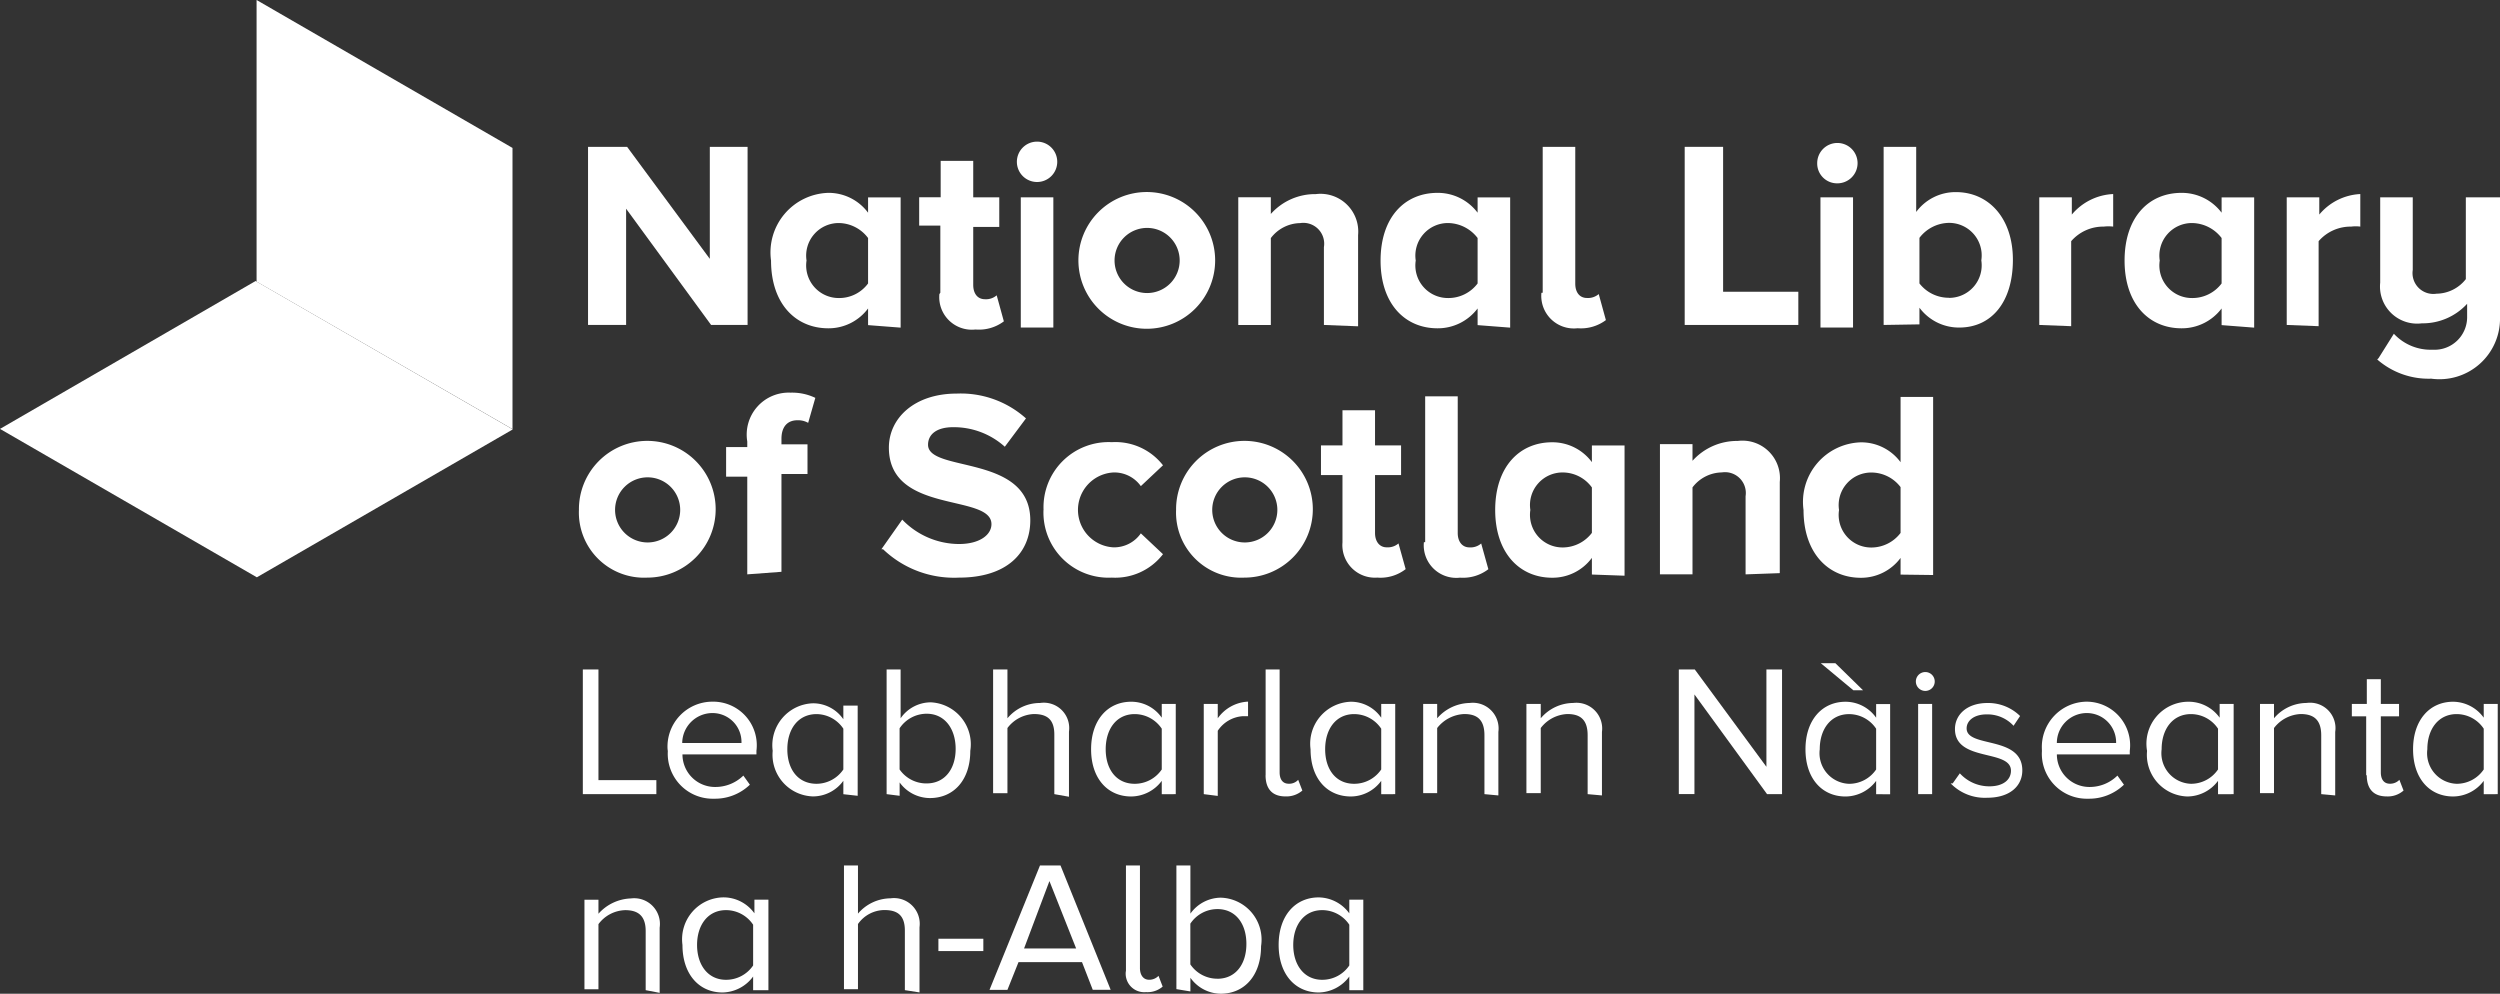<svg xmlns="http://www.w3.org/2000/svg" width="120.01" height="47.704"><rect width="100%" height="100%" fill="#333333" stroke="none"/><g id="Group_1684" data-name="Group 1684" transform="translate(-96.549 -7.831)" fill="#fff"><path id="Path_1164" data-name="Path 1164" d="M85.738 18l-4.08-5.58V18H79.83V9.45h1.876l3.97 5.377V9.45h1.813V18z" transform="translate(44.947 5.43)"/><path id="Path_1165" data-name="Path 1165" d="M90.118 15.205v-2.172a1.782 1.782 0 00-1.391-.719 1.563 1.563 0 00-1.563 1.8 1.563 1.563 0 001.563 1.8 1.719 1.719 0 001.391-.7m0 2v-.8a2.36 2.36 0 01-1.907.953c-1.563 0-2.751-1.172-2.751-3.251a2.86 2.86 0 012.751-3.251 2.36 2.36 0 011.907.953v-.735h1.563v6.252z" transform="translate(48.102 6.224)"/><path id="Path_1166" data-name="Path 1166" d="M91.016 16.21v-3.22H90v-1.36h1.032V9.88h1.563v1.751h1.25v1.422h-1.25v2.782c0 .406.2.688.563.688a.782.782 0 00.563-.188l.344 1.25a1.985 1.985 0 01-1.36.391 1.563 1.563 0 01-1.735-1.7" transform="translate(50.673 5.672)"/><path id="Path_1167" data-name="Path 1167" d="M93.188 11.963h1.563v6.252h-1.563zM93 10.259a.969.969 0 11.969.969.969.969 0 01-.969-.969" transform="translate(52.363 5.34)"/><path id="Path_1168" data-name="Path 1168" d="M99.751 14.122a1.563 1.563 0 10-1.563 1.563 1.563 1.563 0 001.563-1.563m-4.861 0a3.282 3.282 0 113.282 3.278 3.282 3.282 0 01-3.282-3.282" transform="translate(53.427 6.213)"/><path id="Path_1169" data-name="Path 1169" d="M103.911 17.189v-3.736a1 1 0 00-1.141-1.153 1.8 1.8 0 00-1.407.719v4.173H99.8v-6.131h1.563v.8a2.845 2.845 0 012.157-.953 1.813 1.813 0 012.032 1.969v4.377z" transform="translate(56.191 6.241)"/><path id="Path_1170" data-name="Path 1170" d="M108.828 15.205v-2.172a1.813 1.813 0 00-1.407-.719 1.563 1.563 0 00-1.563 1.8 1.563 1.563 0 001.563 1.8 1.751 1.751 0 001.407-.7m0 2v-.8a2.391 2.391 0 01-1.923.953c-1.563 0-2.735-1.172-2.735-3.251s1.157-3.251 2.735-3.251a2.391 2.391 0 011.923.953v-.735h1.563v6.252z" transform="translate(58.652 6.224)"/><path id="Path_1171" data-name="Path 1171" d="M109.175 16.452v-7h1.563v6.565c0 .406.2.688.563.688a.782.782 0 00.563-.188l.344 1.25a2 2 0 01-1.36.391 1.563 1.563 0 01-1.735-1.7" transform="translate(61.43 5.43)"/><path id="Path_1172" data-name="Path 1172" d="M113.51 18V9.45h1.844v6.956h3.611V18z" transform="translate(63.911 5.43)"/><path id="Path_1173" data-name="Path 1173" d="M117.736 11.94h1.564v6.252h-1.563zm-.156-1.64a.969.969 0 11.969.969.953.953 0 01-.969-.969" transform="translate(66.202 5.363)"/><path id="Path_1174" data-name="Path 1174" d="M122.746 16.7a1.563 1.563 0 001.563-1.8 1.563 1.563 0 00-1.563-1.8 1.813 1.813 0 00-1.407.719v2.188a1.782 1.782 0 001.407.688M119.62 18V9.45h1.563v3.126a2.345 2.345 0 011.907-.953c1.563 0 2.735 1.235 2.735 3.251s-1.016 3.251-2.579 3.251a2.36 2.36 0 01-1.907-.953v.8z" transform="translate(67.351 5.43)"/><path id="Path_1175" data-name="Path 1175" d="M124.4 17.183v-6.127h1.563v.828a2.751 2.751 0 011.985-.985v1.563a1.922 1.922 0 00-.453 0 2.032 2.032 0 00-1.563.7v4.08z" transform="translate(70.042 6.247)"/><path id="Path_1176" data-name="Path 1176" d="M131.678 15.205v-2.172a1.813 1.813 0 00-1.407-.719 1.563 1.563 0 00-1.563 1.8 1.563 1.563 0 001.563 1.8 1.751 1.751 0 001.407-.7m0 2v-.8a2.391 2.391 0 01-1.923.953c-1.563 0-2.735-1.172-2.735-3.251s1.157-3.251 2.735-3.251a2.391 2.391 0 011.923.953v-.735h1.563v6.252z" transform="translate(71.517 6.224)"/><path id="Path_1177" data-name="Path 1177" d="M132 17.183v-6.127h1.563v.828a2.735 2.735 0 011.969-.985v1.563a1.719 1.719 0 00-.438 0 2.032 2.032 0 00-1.563.7v4.08z" transform="translate(74.321 6.247)"/><path id="Path_1178" data-name="Path 1178" d="M134.843 18.721l.735-1.172a2.407 2.407 0 001.86.766 1.563 1.563 0 001.657-1.563v-.641a2.892 2.892 0 01-2.173.938 1.782 1.782 0 01-2-1.954V11h1.563v3.486a1 1 0 001.141 1.141 1.813 1.813 0 001.407-.7V11h1.641v5.783a2.907 2.907 0 01-3.3 2.923 3.751 3.751 0 01-2.595-.922" transform="translate(75.886 6.303)"/><path id="Path_1179" data-name="Path 1179" d="M84.412 21.794a1.563 1.563 0 10-1.563 1.563 1.563 1.563 0 001.563-1.563m-4.861 0a3.282 3.282 0 113.282 3.251 3.126 3.126 0 01-3.282-3.251" transform="translate(44.789 10.514)"/><path id="Path_1180" data-name="Path 1180" d="M85.086 25.722v-4.689H84.07v-1.422h1.016v-.266A2.016 2.016 0 0187.165 17a2.579 2.579 0 011.188.25l-.344 1.2a.969.969 0 00-.516-.125c-.469 0-.766.3-.766.891v.266h1.25v1.422h-1.25V25.6z" transform="translate(47.335 9.68)"/><path id="Path_1181" data-name="Path 1181" d="M88.84 24.5l1-1.422a3.8 3.8 0 002.72 1.172c1.016 0 1.563-.453 1.563-.953 0-1.485-4.924-.453-4.924-3.673 0-1.422 1.235-2.595 3.251-2.595a4.689 4.689 0 013.33 1.191l-1.016 1.36a3.658 3.658 0 00-2.485-.938c-.766 0-1.2.328-1.2.844 0 1.344 4.908.438 4.908 3.626 0 1.563-1.125 2.751-3.423 2.751a4.924 4.924 0 01-3.642-1.36" transform="translate(50.02 9.696)"/><path id="Path_1182" data-name="Path 1182" d="M93.821 21.773a3.126 3.126 0 013.279-3.251 2.892 2.892 0 012.454 1.11l-1.063 1a1.563 1.563 0 00-1.313-.656 1.8 1.8 0 000 3.595 1.563 1.563 0 001.313-.672l1.063 1a2.892 2.892 0 01-2.454 1.125 3.126 3.126 0 01-3.282-3.251" transform="translate(52.823 10.535)"/><path id="Path_1183" data-name="Path 1183" d="M102.752 21.794a1.563 1.563 0 10-1.563 1.563 1.563 1.563 0 001.563-1.563m-4.861 0a3.282 3.282 0 113.282 3.251 3.126 3.126 0 01-3.282-3.251" transform="translate(55.115 10.514)"/><path id="Path_1184" data-name="Path 1184" d="M103.372 23.87v-3.22h-1.032v-1.422h1.032V17.54h1.563v1.688h1.25v1.422h-1.25v2.782c0 .391.2.688.563.688a.782.782 0 00.563-.188l.344 1.235a1.969 1.969 0 01-1.36.406 1.563 1.563 0 01-1.672-1.7" transform="translate(57.621 9.985)"/><path id="Path_1185" data-name="Path 1185" d="M105.565 24.112v-7h1.563v6.565c0 .391.2.688.563.688a.781.781 0 00.563-.188l.344 1.235a2 2 0 01-1.36.406 1.563 1.563 0 01-1.735-1.7" transform="translate(59.398 9.743)"/><path id="Path_1186" data-name="Path 1186" d="M112.332 22.865v-2.172a1.735 1.735 0 00-1.391-.719 1.563 1.563 0 00-1.563 1.8 1.563 1.563 0 001.563 1.8 1.766 1.766 0 001.391-.7m0 2v-.8a2.345 2.345 0 01-1.907.953c-1.563 0-2.735-1.188-2.735-3.251s1.157-3.251 2.735-3.251a2.36 2.36 0 011.907.953v-.8h1.568v6.252z" transform="translate(60.634 10.537)"/><path id="Path_1187" data-name="Path 1187" d="M116.861 24.894v-3.752A1 1 0 00115.72 20a1.8 1.8 0 00-1.407.719v4.173h-1.563v-6.25h1.563v.8a2.876 2.876 0 012.173-.953 1.8 1.8 0 012.016 1.969v4.377z" transform="translate(63.483 10.509)"/><path id="Path_1188" data-name="Path 1188" d="M121.828 23.648V21.46a1.766 1.766 0 00-1.391-.7 1.563 1.563 0 00-1.563 1.8 1.563 1.563 0 001.563 1.8 1.766 1.766 0 001.391-.7m0 2v-.8a2.36 2.36 0 01-1.907.953c-1.563 0-2.751-1.188-2.751-3.251a2.86 2.86 0 012.751-3.251 2.345 2.345 0 011.907.953V17.13h1.563v8.55z" transform="translate(65.956 9.754)"/><path id="Path_1189" data-name="Path 1189" d="M79.67 31.486V25.5h.75v5.314h2.78v.672z" transform="translate(44.857 14.467)"/><path id="Path_1190" data-name="Path 1190" d="M84.4 27.037a1.454 1.454 0 00-1.422 1.438h2.845a1.391 1.391 0 00-1.423-1.438m-2.126 1.719a2.157 2.157 0 012.141-2.266 2.094 2.094 0 012.126 2.36v.172H82.99a1.563 1.563 0 001.563 1.563 1.922 1.922 0 001.36-.547l.313.438a2.407 2.407 0 01-1.719.672 2.157 2.157 0 01-2.22-2.282" transform="translate(46.32 15.024)"/><path id="Path_1191" data-name="Path 1191" d="M88.9 29.713v-1.954a1.563 1.563 0 00-1.282-.7c-.891 0-1.407.719-1.407 1.688s.516 1.657 1.407 1.657a1.563 1.563 0 001.282-.688m0 1.188v-.644a1.8 1.8 0 01-1.454.75 2 2 0 01-1.938-2.188 2.016 2.016 0 011.938-2.282 1.766 1.766 0 011.454.766v-.656h.688v4.33z" transform="translate(48.133 15.052)"/><path id="Path_1192" data-name="Path 1192" d="M90.923 30.971c.875 0 1.391-.7 1.391-1.657s-.516-1.688-1.391-1.688a1.563 1.563 0 00-1.3.7V30.3a1.563 1.563 0 001.3.672M89 31.486V25.5h.672v2.345a1.766 1.766 0 011.454-.766 2.016 2.016 0 011.891 2.329c0 1.407-.8 2.266-1.938 2.266a1.8 1.8 0 01-1.454-.75v.641z" transform="translate(50.11 14.467)"/><path id="Path_1193" data-name="Path 1193" d="M95.209 31.486v-2.86c0-.766-.391-.985-.985-.985a1.672 1.672 0 00-1.266.672v3.127h-.688V25.5h.688v2.345a2.032 2.032 0 011.563-.735 1.219 1.219 0 011.391 1.375v3.126z" transform="translate(51.952 14.467)"/><path id="Path_1194" data-name="Path 1194" d="M98.672 29.741v-1.954a1.563 1.563 0 00-1.3-.7c-.875 0-1.391.719-1.391 1.688s.516 1.657 1.391 1.657a1.563 1.563 0 001.3-.688m0 1.188v-.641a1.844 1.844 0 01-1.469.75c-1.125 0-1.923-.86-1.923-2.266s.8-2.282 1.923-2.282a1.782 1.782 0 011.469.766V26.6h.672v4.33z" transform="translate(53.646 15.024)"/><path id="Path_1195" data-name="Path 1195" d="M98.74 30.929V26.6h.672v.688a1.891 1.891 0 011.454-.8v.7h-.266a1.563 1.563 0 00-1.188.7v3.126z" transform="translate(55.594 15.024)"/><path id="Path_1196" data-name="Path 1196" d="M100.64 30.58V25.5h.672v4.939c0 .328.141.547.438.547a.578.578 0 00.453-.188l.2.516a1.172 1.172 0 01-.813.281c-.641 0-.953-.375-.953-1.016" transform="translate(56.664 14.467)"/><path id="Path_1197" data-name="Path 1197" d="M105.418 29.741v-1.954a1.563 1.563 0 00-1.3-.7c-.875 0-1.391.719-1.391 1.688s.516 1.657 1.391 1.657a1.563 1.563 0 001.3-.688m0 1.188v-.641a1.813 1.813 0 01-1.454.75c-1.141 0-1.938-.86-1.938-2.266a2.016 2.016 0 011.938-2.282 1.766 1.766 0 011.454.766V26.6h.672v4.33z" transform="translate(57.435 15.024)"/><path id="Path_1198" data-name="Path 1198" d="M108.419 30.91v-2.829c0-.782-.391-1.016-.969-1.016a1.735 1.735 0 00-1.3.672v3.126h-.672V26.58h.672v.688a2.126 2.126 0 011.563-.735 1.235 1.235 0 011.375 1.391v3.048z" transform="translate(59.389 15.043)"/><path id="Path_1199" data-name="Path 1199" d="M111.588 30.91v-2.829c0-.782-.391-1.016-.969-1.016a1.688 1.688 0 00-1.282.672v3.126h-.688V26.58h.688v.688a2.063 2.063 0 011.563-.735 1.235 1.235 0 011.375 1.391v3.048z" transform="translate(61.174 15.043)"/><path id="Path_1200" data-name="Path 1200" d="M117.566 31.486L114.08 26.7v4.783h-.75V25.5h.766l3.439 4.673V25.5h.75v5.986z" transform="translate(63.809 14.467)"/><path id="Path_1201" data-name="Path 1201" d="M119.518 26.607l-1.563-1.3h.7l1.329 1.3zm1.094 3.8v-1.955a1.563 1.563 0 00-1.3-.7c-.875 0-1.407.719-1.407 1.688a1.469 1.469 0 001.407 1.657 1.563 1.563 0 001.3-.688m0 1.188v-.641a1.844 1.844 0 01-1.469.75c-1.125 0-1.923-.86-1.923-2.266s.8-2.282 1.923-2.282a1.8 1.8 0 011.469.766v-.656h.672v4.33z" transform="translate(65.999 14.36)"/><path id="Path_1202" data-name="Path 1202" d="M120.719 27.112h.672v4.33h-.672zm-.109-1.079a.453.453 0 11.453.453.453.453 0 01-.453-.453" transform="translate(67.908 14.512)"/><path id="Path_1203" data-name="Path 1203" d="M121.774 30.391l.344-.485a1.907 1.907 0 001.422.625c.656 0 1.032-.313 1.032-.75 0-1.047-2.688-.406-2.688-2 0-.688.578-1.25 1.563-1.25a2.188 2.188 0 011.563.625l-.313.469a1.7 1.7 0 00-1.3-.547c-.594 0-.953.3-.953.672 0 .953 2.673.328 2.673 2.016 0 .735-.578 1.313-1.688 1.313a2.282 2.282 0 01-1.751-.688" transform="translate(68.511 15.047)"/><path id="Path_1204" data-name="Path 1204" d="M126.607 27.037a1.438 1.438 0 00-1.407 1.438h2.845a1.407 1.407 0 00-1.438-1.438m-2.126 1.719a2.173 2.173 0 012.141-2.266 2.094 2.094 0 012.079 2.36v.172h-3.5a1.563 1.563 0 001.563 1.563 1.891 1.891 0 001.344-.547l.313.438a2.407 2.407 0 01-1.719.672 2.157 2.157 0 01-2.219-2.282" transform="translate(70.086 15.024)"/><path id="Path_1205" data-name="Path 1205" d="M131.128 29.741v-1.954a1.563 1.563 0 00-1.3-.7c-.875 0-1.407.719-1.407 1.688a1.469 1.469 0 001.407 1.657 1.563 1.563 0 001.3-.688m0 1.188v-.641a1.844 1.844 0 01-1.469.75 2 2 0 01-1.938-2.188 2.016 2.016 0 012.016-2.36 1.829 1.829 0 011.469.766V26.6h.672v4.33z" transform="translate(71.895 15.024)"/><path id="Path_1206" data-name="Path 1206" d="M134.118 30.911v-2.829c0-.782-.406-1.016-.985-1.016a1.7 1.7 0 00-1.282.672v3.126h-.672v-4.283h.672v.688a2.063 2.063 0 011.563-.735 1.219 1.219 0 011.375 1.391v3.048z" transform="translate(73.859 15.042)"/><path id="Path_1207" data-name="Path 1207" d="M134.688 30.411v-2.829H134v-.594h.719V25.8h.672v1.188h.875v.594h-.875v2.688c0 .328.141.547.438.547a.61.61 0 00.453-.188l.2.516a1.141 1.141 0 01-.813.281c-.641 0-.953-.375-.953-1.016" transform="translate(75.447 14.636)"/><path id="Path_1208" data-name="Path 1208" d="M139.272 29.741v-1.954a1.563 1.563 0 00-1.3-.7c-.875 0-1.407.719-1.407 1.688a1.469 1.469 0 001.407 1.657 1.563 1.563 0 001.3-.688m0 1.188v-.641a1.844 1.844 0 01-1.469.75c-1.125 0-1.923-.86-1.923-2.266s.8-2.282 1.923-2.282a1.829 1.829 0 011.469.766V26.6h.672v4.33z" transform="translate(76.506 15.024)"/><path id="Path_1209" data-name="Path 1209" d="M82.659 36.941V34.1c0-.766-.406-1-.985-1a1.657 1.657 0 00-1.282.672v3.126h-.672V32.6h.672v.672a2.188 2.188 0 011.563-.735 1.235 1.235 0 011.375 1.407v3.126z" transform="translate(44.885 18.422)"/><path id="Path_1210" data-name="Path 1210" d="M86.122 35.767v-1.954a1.563 1.563 0 00-1.3-.7c-.875 0-1.391.719-1.391 1.672s.516 1.672 1.391 1.672a1.563 1.563 0 001.3-.688m0 1.188V36.3a1.86 1.86 0 01-1.469.766c-1.125 0-1.923-.875-1.923-2.282a2.012 2.012 0 011.985-2.284 1.829 1.829 0 011.469.766v-.656h.672v4.345z" transform="translate(46.58 18.408)"/><path id="Path_1211" data-name="Path 1211" d="M90.613 37.506v-2.86c0-.766-.391-.985-.985-.985a1.563 1.563 0 00-1.266.672v3.127h-.672v-5.94h.672v2.313a2.079 2.079 0 011.563-.735 1.235 1.235 0 011.391 1.391v3.126z" transform="translate(49.373 17.856)"/><path id="Rectangle_47" data-name="Rectangle 47" transform="translate(141.596 52.893)" d="M0 0h2.157v.594H0z"/><path id="Path_1212" data-name="Path 1212" d="M95.036 32.27l1.282 3.235h-2.5zm-.453-.75l-2.423 5.971h.86l.531-1.329H96.6l.516 1.329h.86l-2.409-5.971z" transform="translate(51.89 17.856)"/><path id="Path_1213" data-name="Path 1213" d="M96.353 36.6v-5.08h.672v4.924c0 .328.156.563.438.563a.61.61 0 00.453-.188l.2.516a1.11 1.11 0 01-.8.266.891.891 0 01-.969-1" transform="translate(54.246 17.856)"/><path id="Path_1214" data-name="Path 1214" d="M99.869 36.959c.875 0 1.391-.7 1.391-1.672s-.516-1.672-1.391-1.672a1.563 1.563 0 00-1.3.7v1.954a1.563 1.563 0 001.3.688m-1.969.5V31.52h.672v2.313a1.813 1.813 0 011.454-.766 2.016 2.016 0 011.938 2.329c0 1.407-.8 2.282-1.938 2.282a1.813 1.813 0 01-1.454-.766v.656z" transform="translate(55.121 17.856)"/><path id="Path_1215" data-name="Path 1215" d="M104.432 35.767v-1.954a1.563 1.563 0 00-1.3-.7c-.875 0-1.391.719-1.391 1.672s.516 1.672 1.391 1.672a1.563 1.563 0 001.3-.688m0 1.188V36.3a1.86 1.86 0 01-1.469.766c-1.125 0-1.923-.875-1.923-2.282s.8-2.282 1.923-2.282a1.844 1.844 0 011.469.766v-.656h.672v4.345z" transform="translate(56.889 18.408)"/><path id="Path_1216" data-name="Path 1216" d="M69.65 18.46l12.285 7.081v-13.5L69.65 4.94z" transform="translate(39.216 2.891)"/><path id="Path_1217" data-name="Path 1217" d="M74.1 27.794l12.285-7.1L74.04 13.57l-12.27 7.1z" transform="translate(34.779 7.75)"/></g></svg>